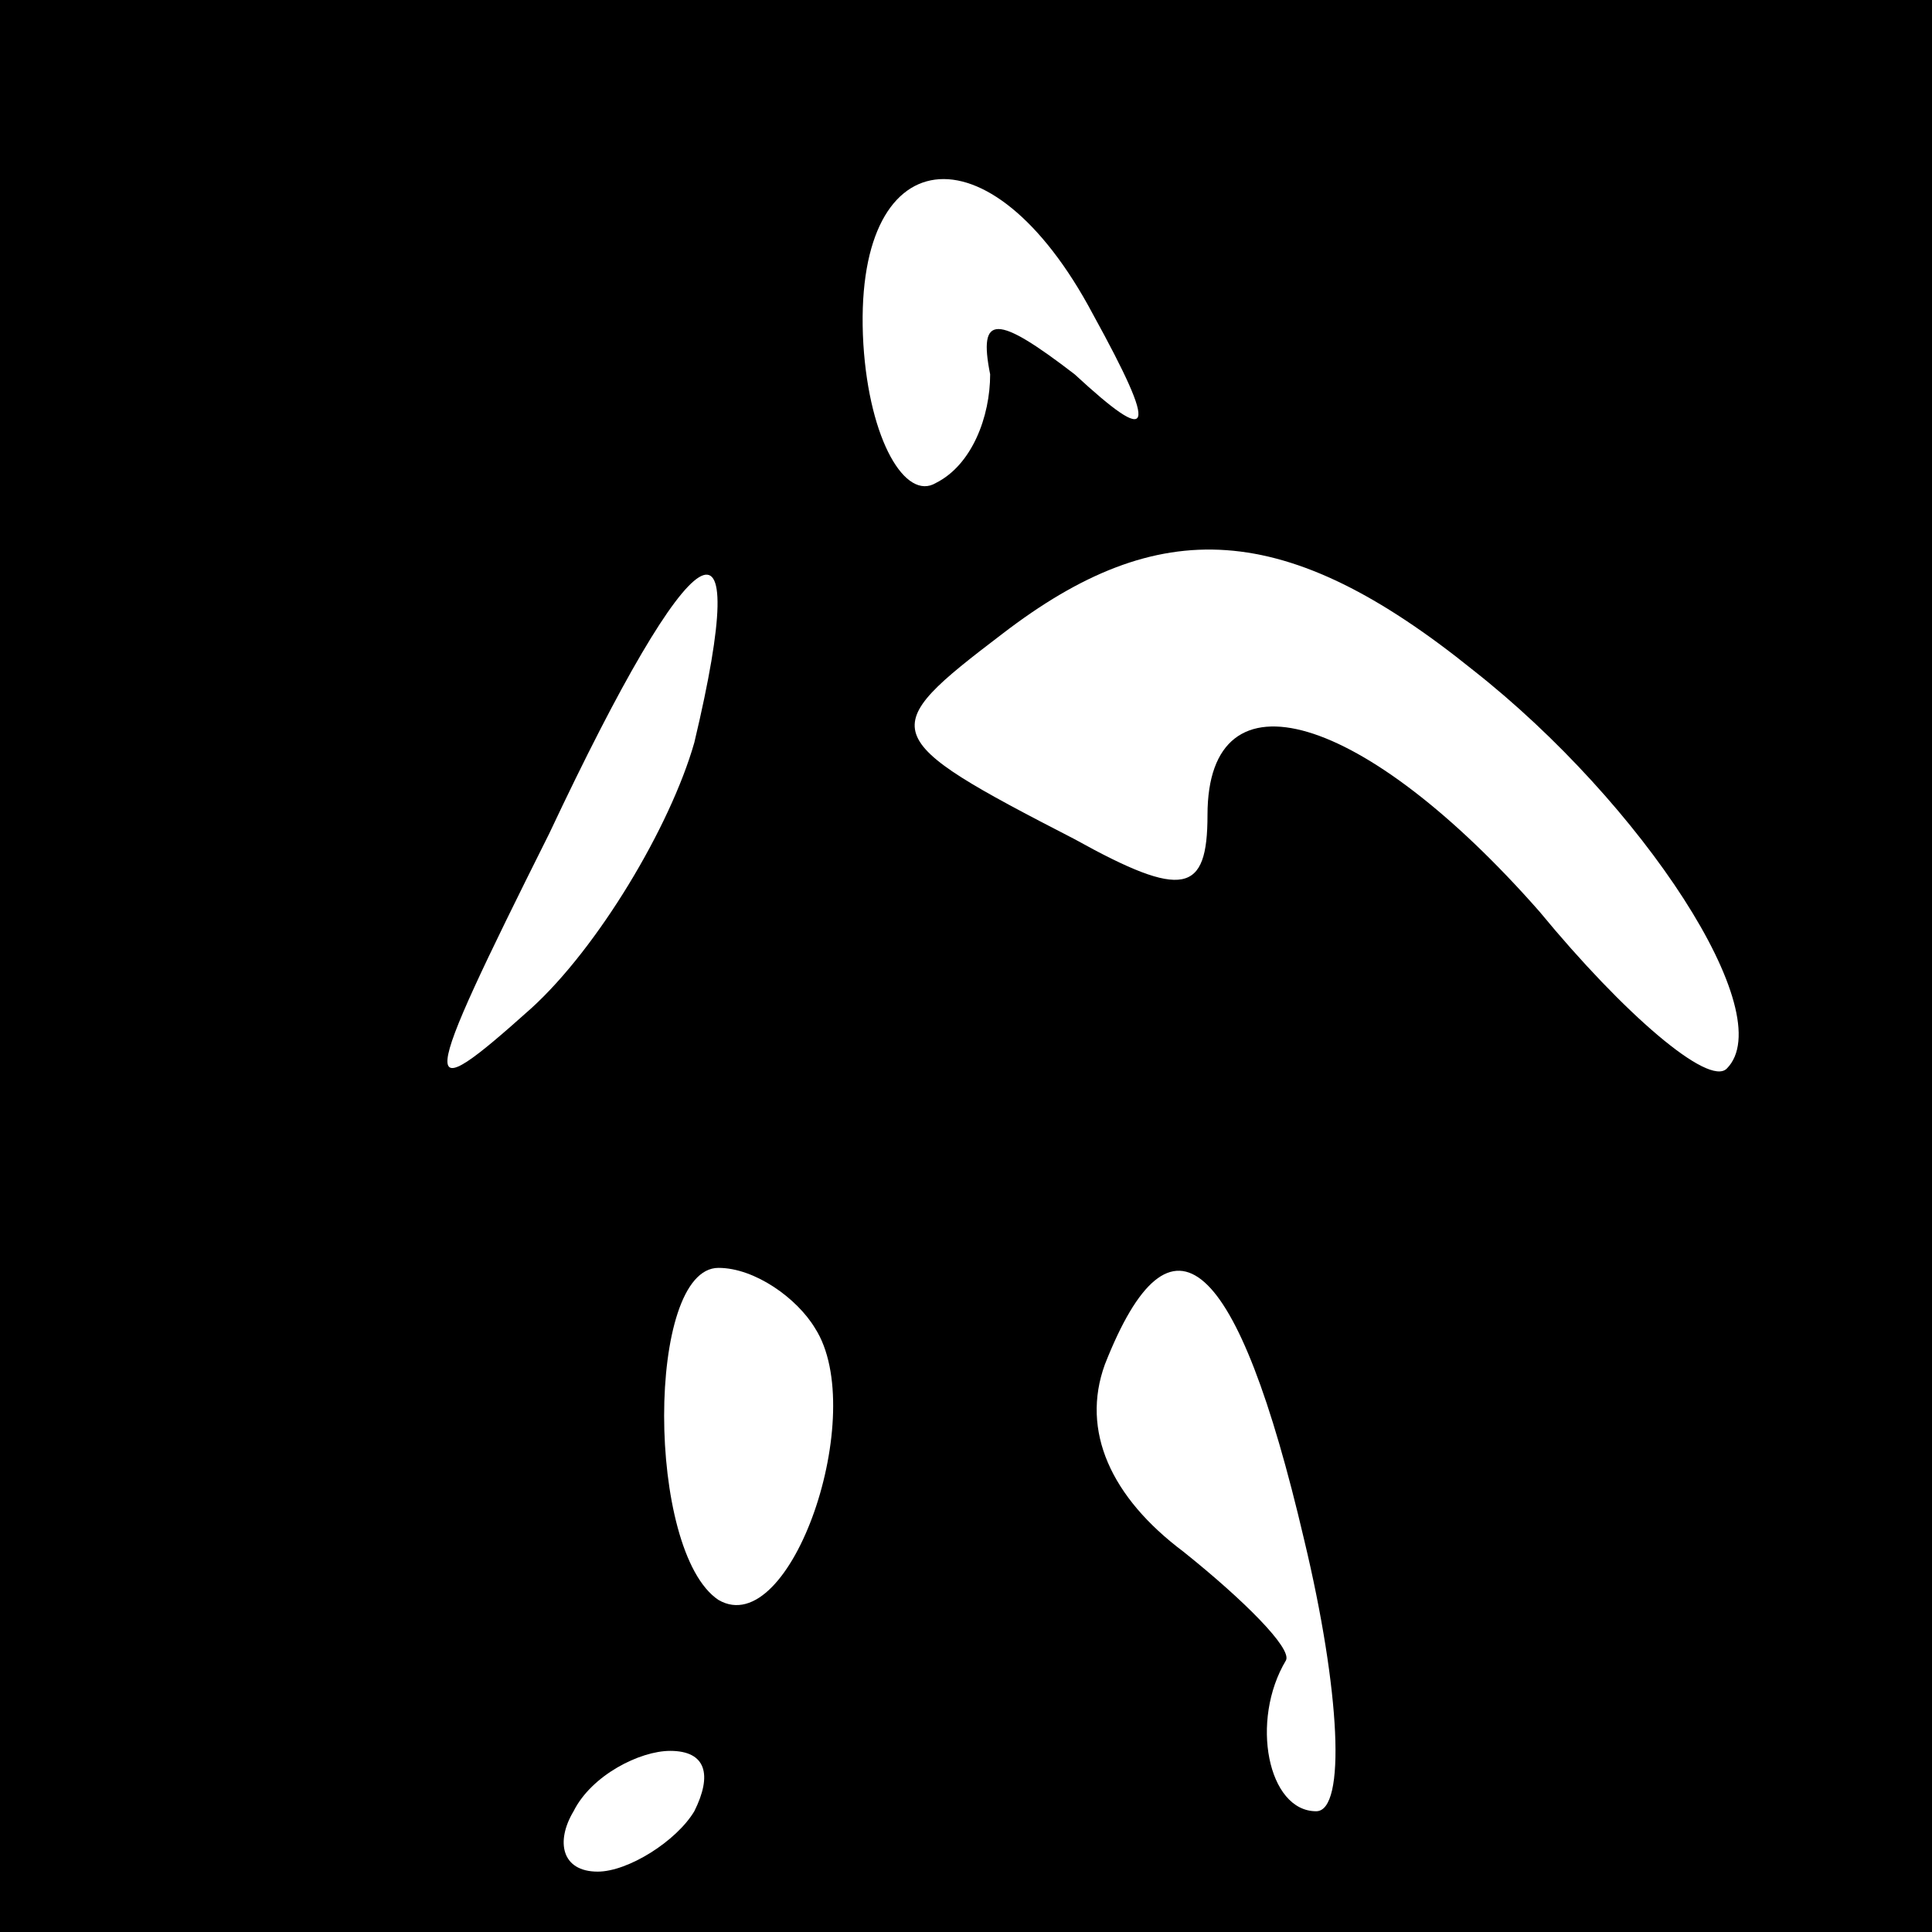 <?xml version="1.0" standalone="no"?>
<!DOCTYPE svg PUBLIC "-//W3C//DTD SVG 20010904//EN"
 "http://www.w3.org/TR/2001/REC-SVG-20010904/DTD/svg10.dtd">
<svg version="1.0" xmlns="http://www.w3.org/2000/svg"
 width="32pt" height="32pt" viewBox="0 0 32 32"
 preserveAspectRatio="xMidYMid meet">
<rect x="0" y="0" width="32" height="32" fill="#808080" stroke="none"/>
<g transform="translate(0,32) scale(0.1,-0.1)"
fill="#000000" stroke="none">
<path fill="#000000" stroke="none" d="M0 160 l0 -160 160 0 160 0 0 160 0
160 -160 0 -160 0 0 -160z"/>
<path fill="#ffffff" stroke="none" d="M181 268 c11 -20 10 -22 -3 -10 -13 10
-16 10 -14 0 0 -7 -3 -15 -9 -18 -5 -3 -11 7 -12 23 -2 34 21 37 38 5z"/>
<path fill="#ffffff" stroke="none" d="M115 197 c-4 -14 -16 -34 -27 -44 -19
-17 -19 -15 3 29 24 51 34 57 24 15z"/>
<path fill="#ffffff" stroke="none" d="M244 209 c28 -22 51 -57 42 -66 -3 -3
-17 9 -31 26 -29 33 -55 41 -55 16 0 -13 -4 -14 -22 -4 -33 17 -33 18 -12 34
26 20 47 19 78 -6z"/>
<path fill="#ffffff" stroke="none" d="M135 100 c9 -14 -4 -52 -16 -45 -12 8
-12 55 0 55 6 0 13 -5 16 -10z"/>
<path fill="#ffffff" stroke="none" d="M216 65 c6 -25 7 -45 2 -45 -8 0 -11
15 -5 25 1 2 -7 10 -17 18 -12 9 -17 20 -13 31 11 28 22 18 33 -29z"/>
<path fill="#ffffff" stroke="none" d="M115 20 c-3 -5 -11 -10 -16 -10 -6 0
-7 5 -4 10 3 6 11 10 16 10 6 0 7 -4 4 -10z"/>
</g>
</svg>
